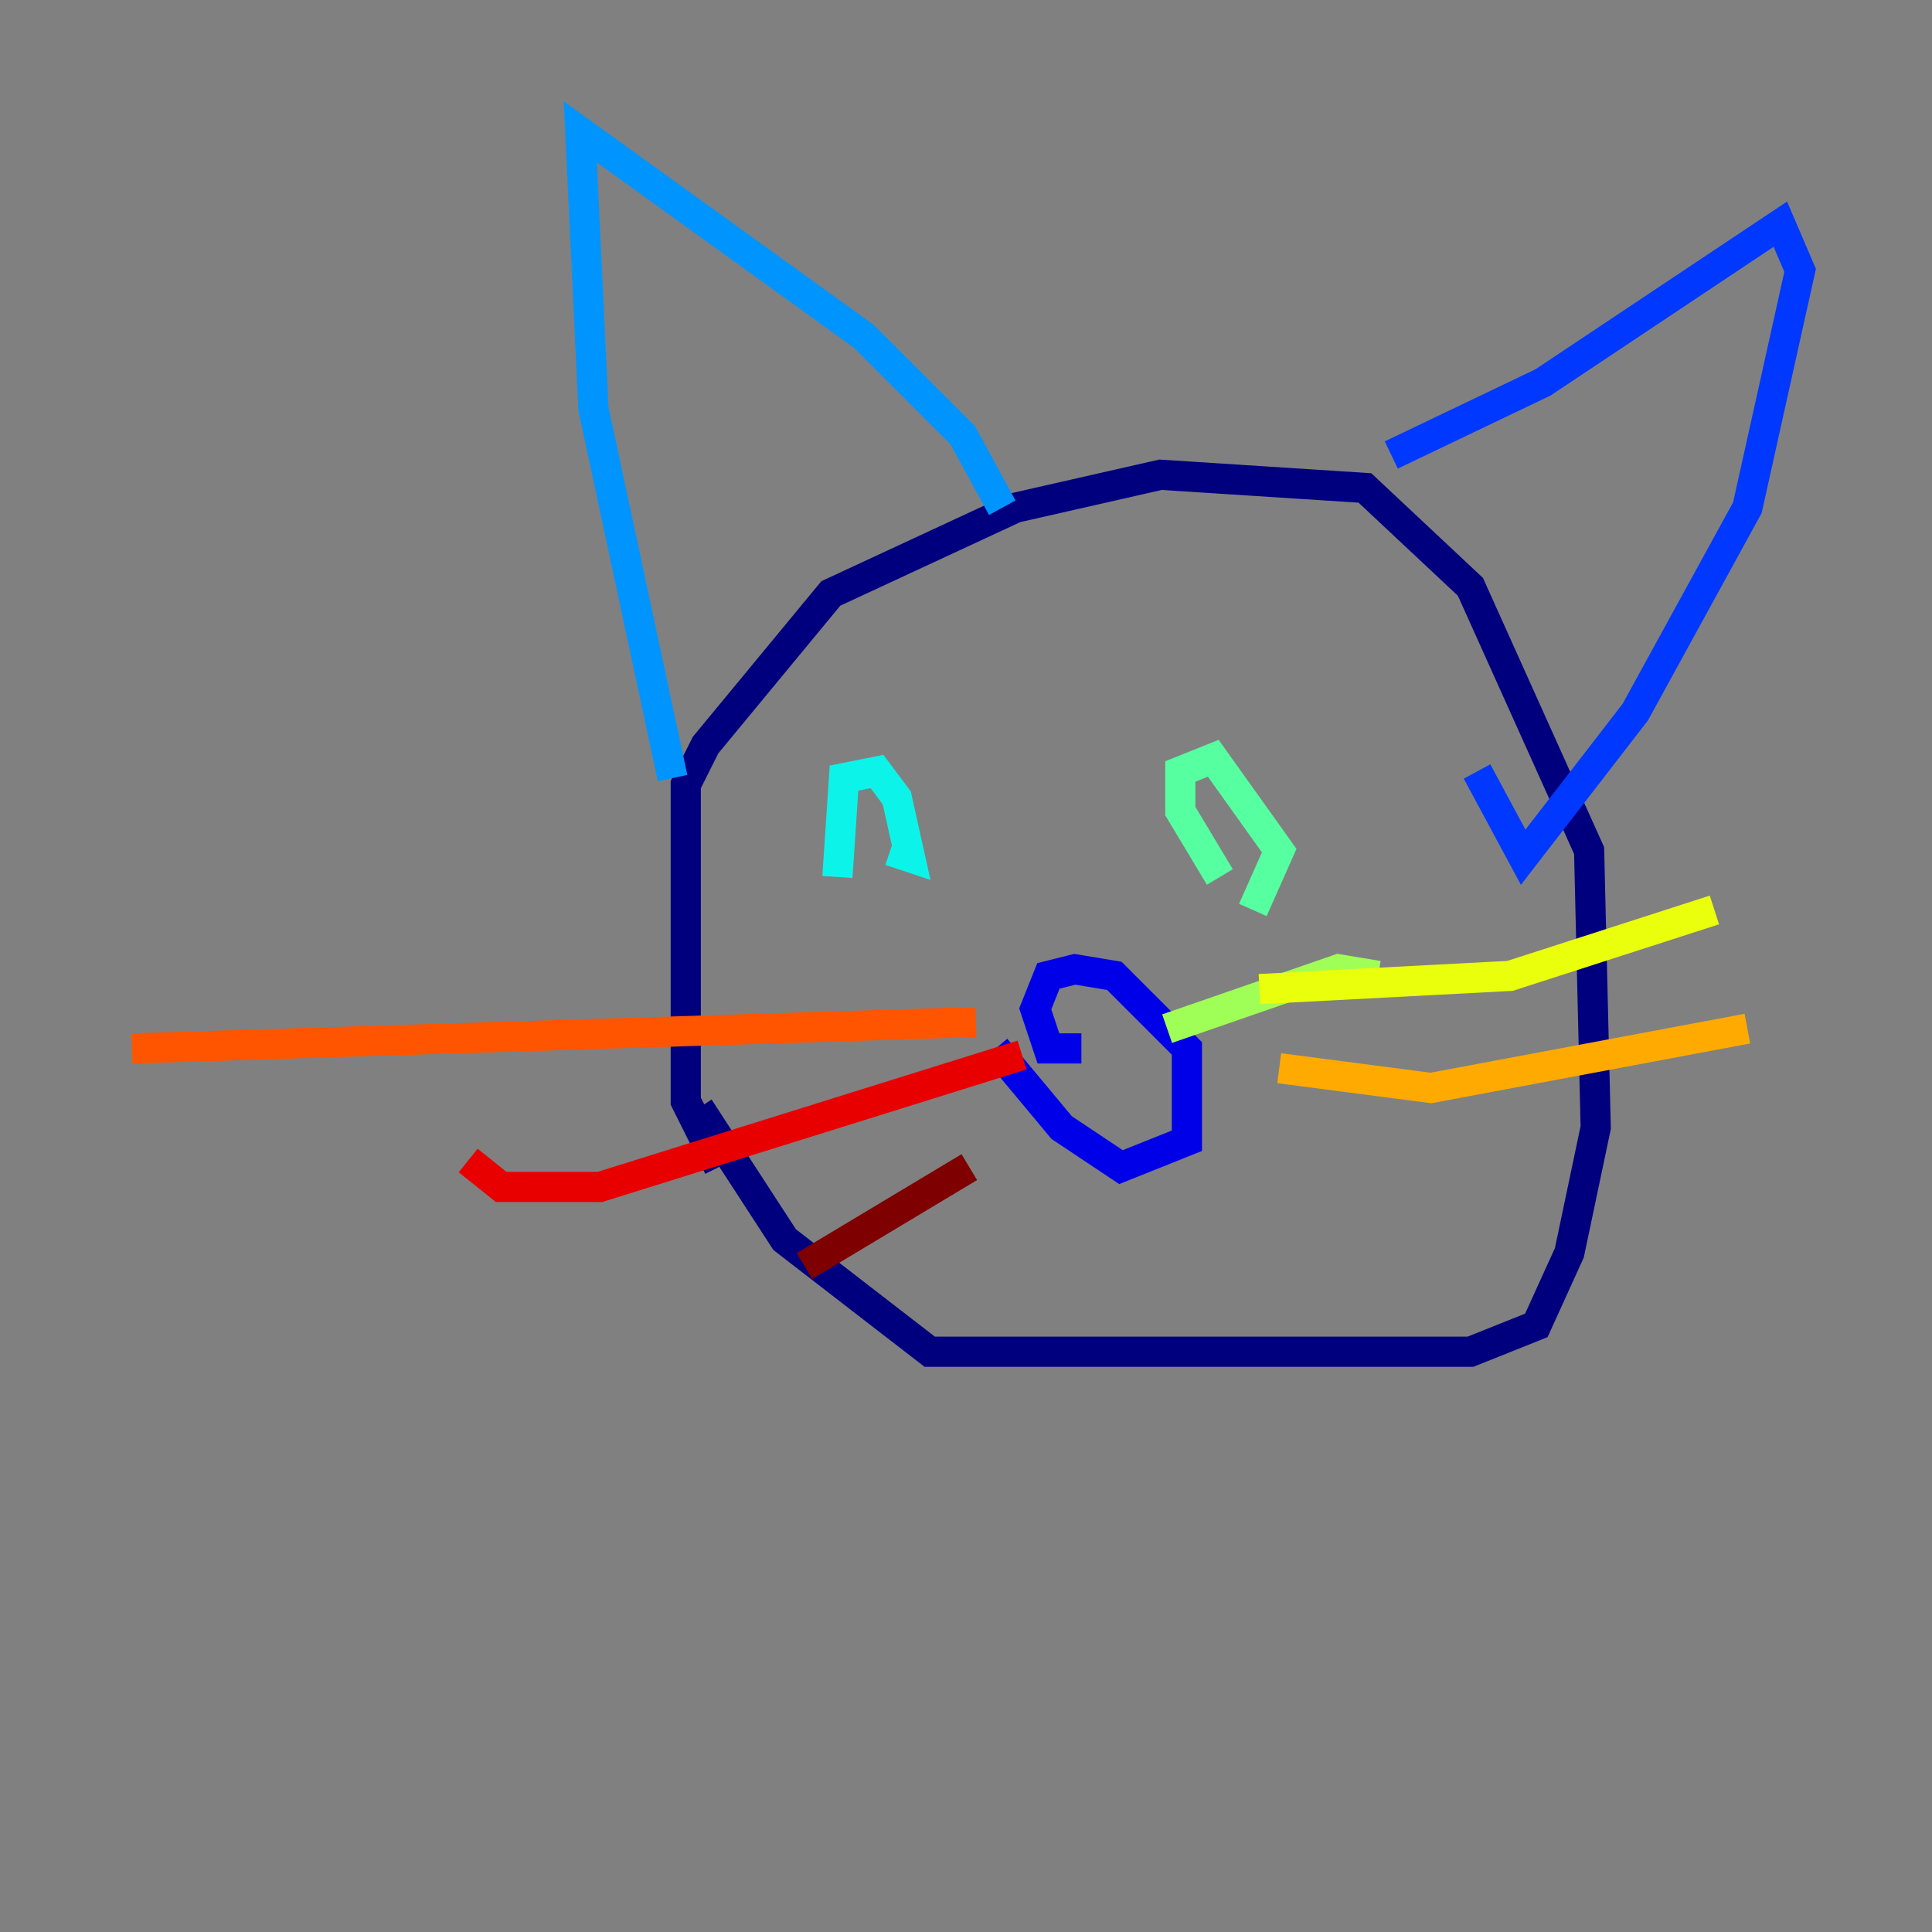 <?xml version="1.0" encoding="utf-8" ?>
<svg baseProfile="tiny" height="128" version="1.2" viewBox="0,0,128,128" width="128" xmlns="http://www.w3.org/2000/svg" xmlns:ev="http://www.w3.org/2001/xml-events" xmlns:xlink="http://www.w3.org/1999/xlink"><rect x="0" y="0" width="128" height="128" fill="#808080" stroke="none"/><defs /><polyline fill="none" points="47.618,77.324 45.433,72.956 45.433,51.986 46.744,49.365 55.044,39.317 67.276,33.638 76.887,31.454 90.43,32.328 97.42,38.88 105.283,56.355 105.72,74.703 103.973,83.003 101.788,87.809 97.42,89.556 61.597,89.556 51.986,82.13 46.307,73.392" stroke="#00007f" stroke-width="2" /><polyline fill="none" points="71.645,69.461 69.461,69.461 68.587,66.84 69.461,64.655 71.208,64.218 73.829,64.655 78.635,69.461 78.635,75.577 74.266,77.324 70.335,74.703 65.966,69.461" stroke="#0000e8" stroke-width="2" /><polyline fill="none" points="92.177,30.143 102.225,25.338 117.952,14.853 119.263,17.911 115.768,33.638 108.341,47.181 100.915,56.792 97.857,51.113" stroke="#0038ff" stroke-width="2" /><polyline fill="none" points="44.56,51.55 39.317,27.085 38.444,8.737 57.229,22.28 63.782,28.833 66.403,33.638" stroke="#0094ff" stroke-width="2" /><polyline fill="none" points="55.481,58.102 55.918,51.55 58.102,51.113 59.413,52.86 60.287,56.792 58.976,56.355" stroke="#0cf4ea" stroke-width="2" /><polyline fill="none" points="80.819,58.102 78.198,53.734 78.198,51.113 80.382,50.239 84.751,56.355 83.003,60.287" stroke="#56ffa0" stroke-width="2" /><polyline fill="none" points="77.324,68.15 88.683,64.218 91.304,64.655" stroke="#a0ff56" stroke-width="2" /><polyline fill="none" points="83.44,65.529 100.041,64.655 113.584,60.287" stroke="#eaff0c" stroke-width="2" /><polyline fill="none" points="84.751,70.771 94.799,72.082 115.768,68.15" stroke="#ffaa00" stroke-width="2" /><polyline fill="none" points="64.655,67.713 8.737,69.461" stroke="#ff5500" stroke-width="2" /><polyline fill="none" points="31.017,76.887 33.201,78.635 39.754,78.635 67.713,69.898" stroke="#e80000" stroke-width="2" /><polyline fill="none" points="53.297,83.877 64.218,77.324" stroke="#7f0000" stroke-width="2" /></svg>